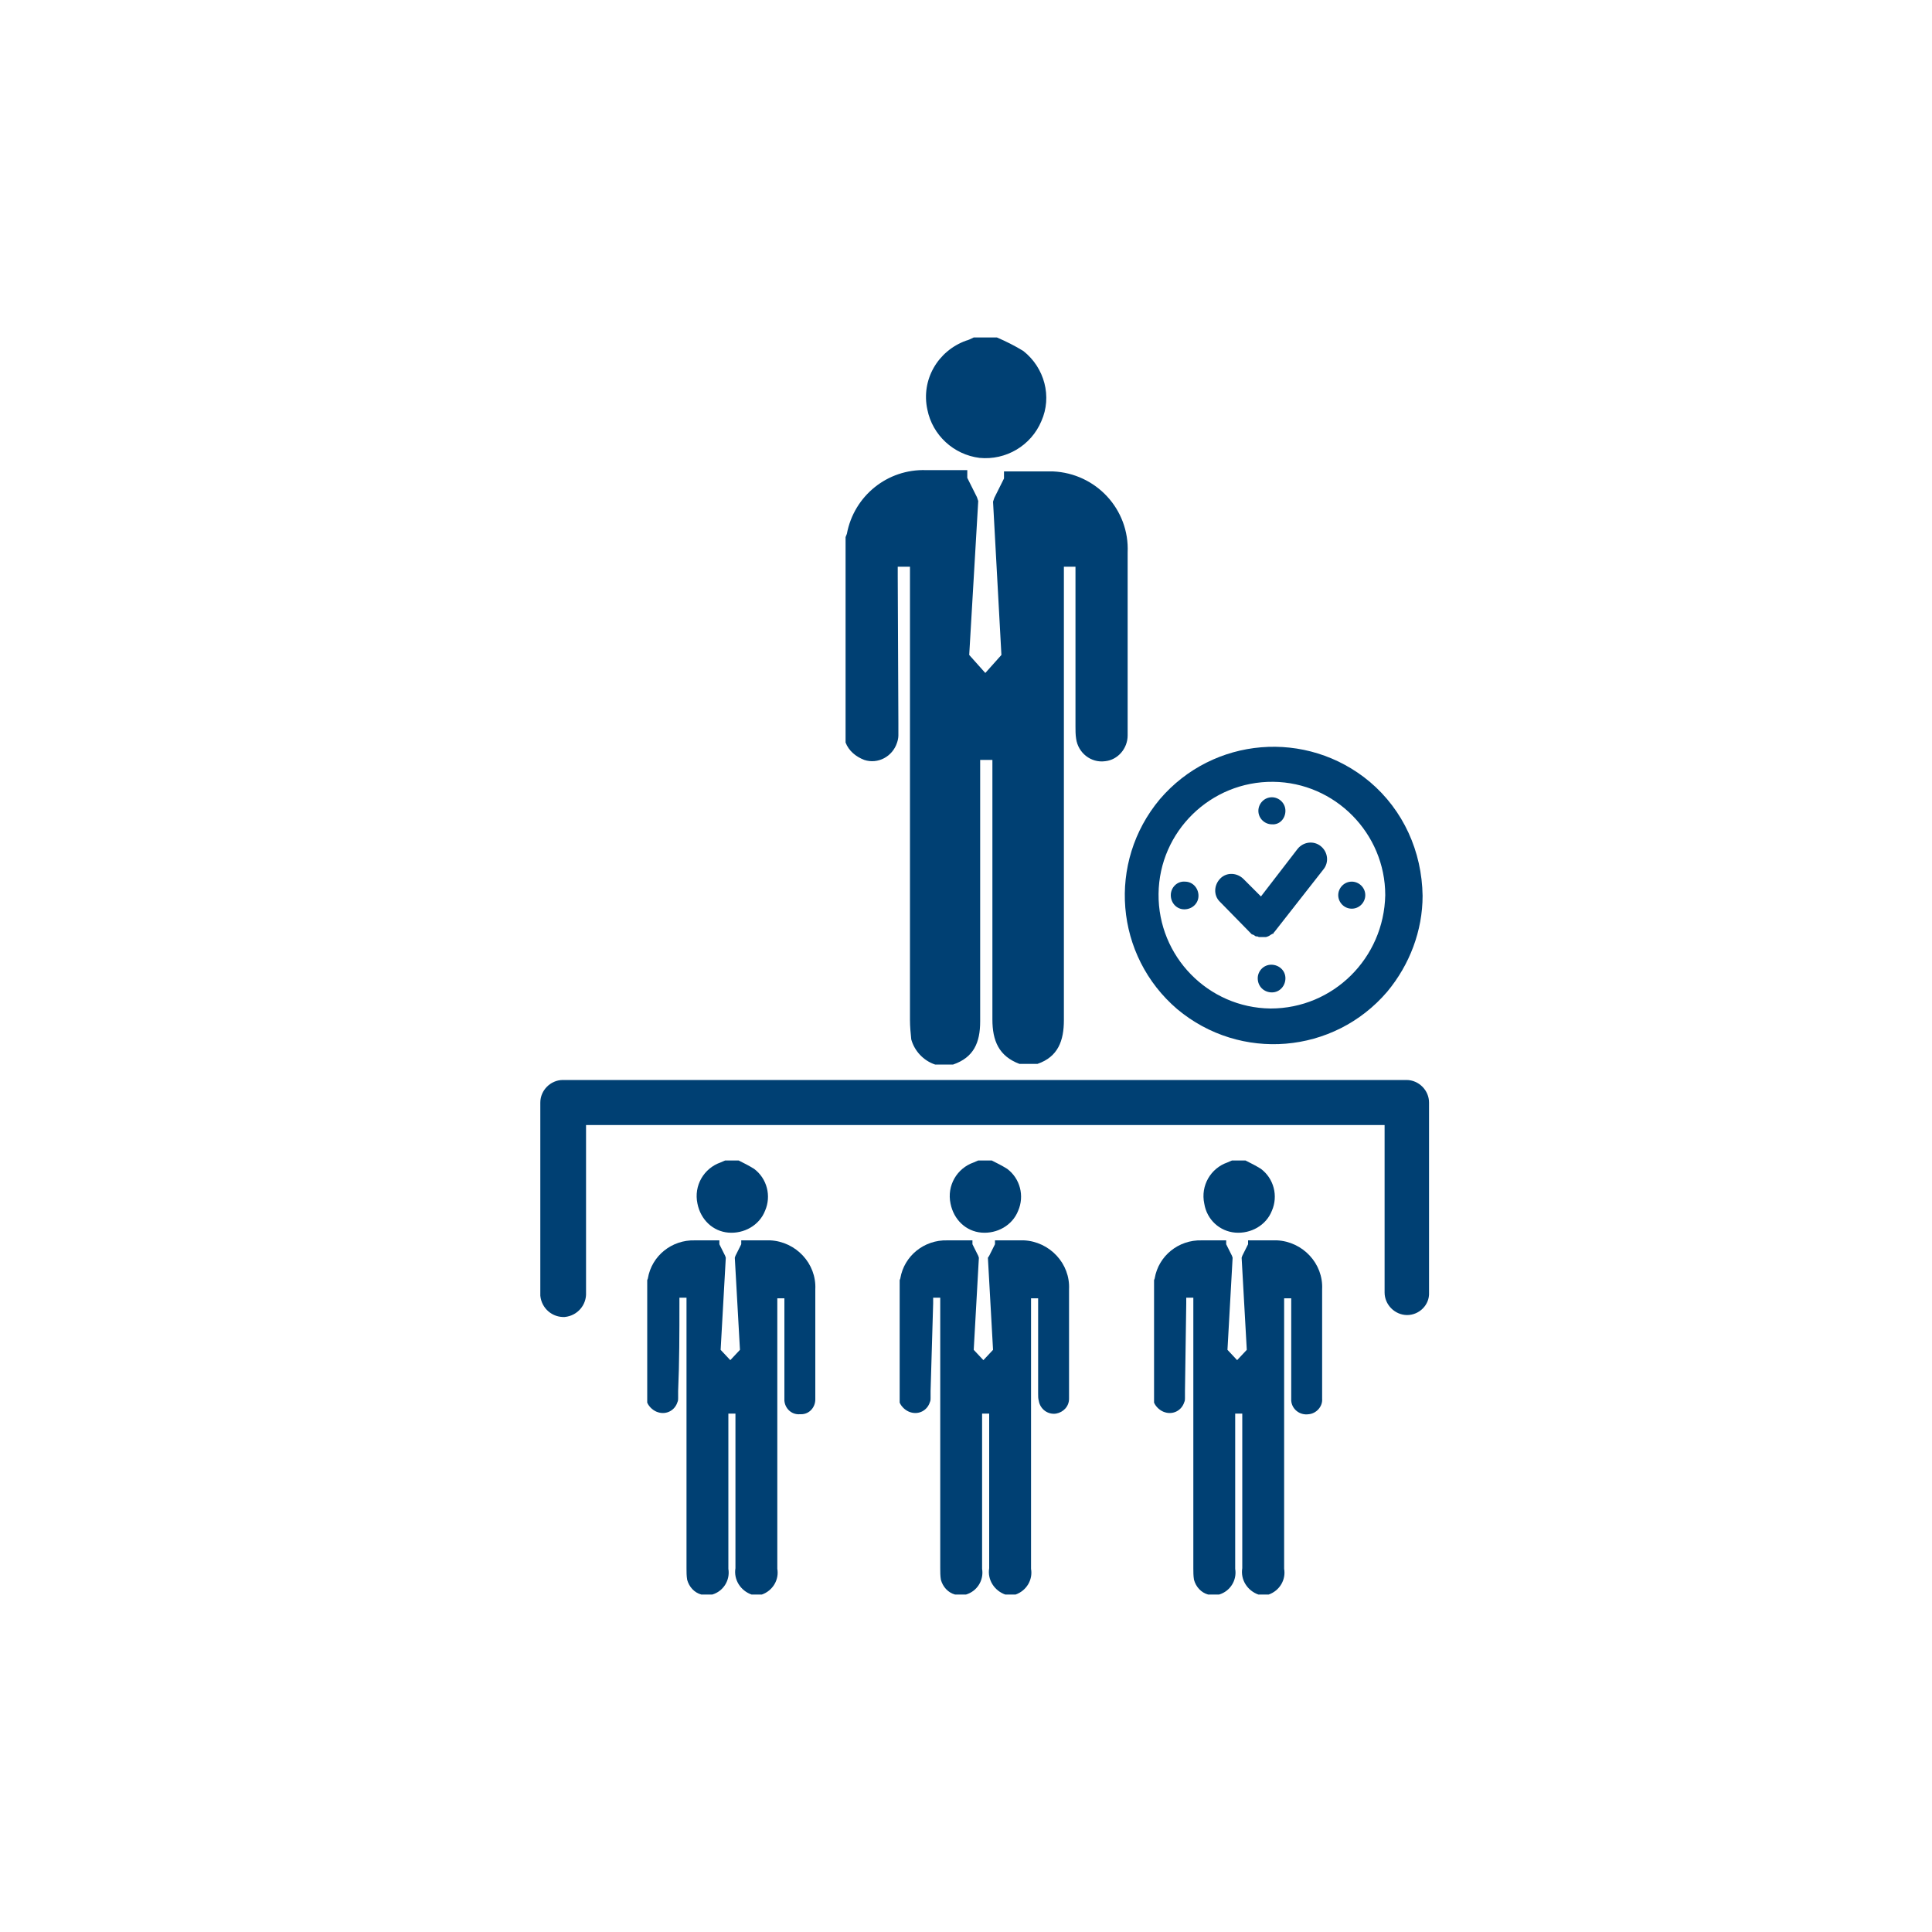 <?xml version="1.0" encoding="utf-8"?>
<!-- Generator: Adobe Illustrator 22.1.0, SVG Export Plug-In . SVG Version: 6.00 Build 0)  -->
<svg version="1.1" id="OBJECTS" xmlns="http://www.w3.org/2000/svg" xmlns:xlink="http://www.w3.org/1999/xlink" x="0px" y="0px"
	 viewBox="0 0 300 300" style="enable-background:new 0 0 300 300;" xml:space="preserve">
<style type="text/css">
	.st0{fill:#004073;}
</style>
<title>1</title>
<path class="st0" d="M105.5,202.4v-0.9h1.1v42c0,0.6,0,1.2,0.1,1.8c0.3,1.1,1.1,2,2.2,2.3h1.7c1.7-0.5,2.8-2.2,2.5-4
	c0-7.7,0-15.4,0-23.1v-1h1.1v1c0,7.7,0,15.4,0,23c-0.3,1.8,0.8,3.5,2.5,4.1h1.6c1.7-0.6,2.7-2.3,2.4-4c0-13.6,0-27.3,0-40.9v-1.1
	h1.1v1c0,4.6,0,9.2,0,13.8c0,0.4,0,0.8,0,1.1c0.1,1.2,1.1,2.2,2.4,2.1c0.1,0,0.1,0,0.2,0c1.3,0,2.2-1.1,2.2-2.3c0,0,0,0,0-0.1
	c0-3.8,0-7.6,0-11.5c0-1.8,0-3.7,0-5.5c0.2-4-3-7.4-7-7.6c-0.1,0-0.3,0-0.4,0h-4.1v0.6l-0.9,1.8l-0.1,0.3l0.8,14.3l-1.5,1.6l0,0
	l-1.5-1.6l0.8-14.3l-0.1-0.3l-0.9-1.8v-0.6h-3.8c-3.6-0.1-6.7,2.4-7.3,5.9c0,0.1-0.1,0.2-0.1,0.3v19c0.3,0.7,1,1.3,1.7,1.5
	c1.3,0.4,2.6-0.3,3-1.6c0.1-0.2,0.1-0.4,0.1-0.6c0-0.4,0-0.8,0-1.1C105.5,211.5,105.5,207,105.5,202.4z"/>
<path class="st0" d="M113.1,191.4c2.4,0.2,4.8-1.1,5.7-3.4c1-2.3,0.3-5-1.7-6.5c-0.8-0.5-1.6-0.9-2.4-1.3h-2.1
	c-0.2,0.1-0.5,0.2-0.7,0.3c-2.6,0.9-4.2,3.6-3.6,6.4C108.8,189.4,110.7,191.2,113.1,191.4z"/>
<path class="st0" d="M144.9,202.4v-0.9h1.1v42c0,0.6,0,1.2,0.1,1.8c0.3,1.1,1.1,2,2.2,2.3h1.7c1.7-0.5,2.8-2.2,2.5-4
	c0-7.7,0-15.4,0-23.1v-1h1.1v1c0,7.7,0,15.4,0,23c-0.3,1.8,0.8,3.5,2.5,4.1h1.6c1.7-0.6,2.7-2.3,2.4-4c0-13.6,0-27.3,0-40.9v-1.1
	h1.1v14.8c0,0.4,0,0.8,0.1,1.1c0.2,1.3,1.4,2.2,2.7,2c1.1-0.2,2-1.1,2-2.3c0-3.8,0-7.6,0-11.5c0-1.8,0-3.7,0-5.5c0.2-4-3-7.4-7-7.6
	c-0.1,0-0.3,0-0.4,0h-4.1v0.6l-0.9,1.8l-0.2,0.3l0.8,14.3l-1.5,1.6l0,0l-1.5-1.6l0.8-14.3l-0.1-0.3l-0.9-1.8v-0.6h-3.9
	c-3.6-0.1-6.7,2.4-7.3,5.9c0,0.1-0.1,0.2-0.1,0.3v19c0.3,0.7,1,1.3,1.7,1.5c1.3,0.4,2.6-0.3,3-1.6c0.1-0.2,0.1-0.4,0.1-0.6
	c0-0.4,0-0.8,0-1.1L144.9,202.4z"/>
<path class="st0" d="M152.4,191.4c2.4,0.2,4.8-1.1,5.7-3.4c1-2.3,0.3-5-1.7-6.5c-0.8-0.5-1.6-0.9-2.4-1.3h-2.1
	c-0.2,0.1-0.5,0.2-0.7,0.3c-2.6,0.9-4.2,3.6-3.6,6.4C148.1,189.4,150,191.2,152.4,191.4z"/>
<path class="st0" d="M184.2,202.4v-0.9h1.1v1.1c0,13.6,0,27.3,0,40.9c0,0.6,0,1.2,0.1,1.8c0.3,1.1,1.1,2,2.2,2.3h1.7
	c1.7-0.5,2.8-2.2,2.5-4c0-7.7,0-15.4,0-23.1v-1h1.1v1c0,7.7,0,15.4,0,23c-0.3,1.8,0.8,3.5,2.5,4.1h1.6c1.7-0.6,2.7-2.3,2.4-4
	c0-13.6,0-27.3,0-40.9v-1.1h1.1v1c0,4.6,0,9.2,0,13.8c0,0.4,0,0.8,0,1.1c0.1,1.3,1.3,2.3,2.7,2.1c1.2-0.1,2.2-1.2,2.1-2.4
	c0-3.8,0-7.6,0-11.5c0-1.8,0-3.7,0-5.5c0.2-4-3-7.4-7-7.6c-0.1,0-0.3,0-0.4,0h-4.1v0.6l-0.9,1.8l-0.1,0.3l0.8,14.3l-1.5,1.6l0,0
	l-1.5-1.6l0.8-14.3l-0.1-0.3l-0.9-1.8v-0.6h-3.8c-3.6-0.1-6.7,2.4-7.3,5.9c0,0.1-0.1,0.2-0.1,0.3v19c0.3,0.7,1,1.3,1.7,1.5
	c1.3,0.4,2.6-0.3,3-1.6c0.1-0.2,0.1-0.4,0.1-0.6c0-0.4,0-0.8,0-1.1L184.2,202.4z"/>
<path class="st0" d="M191.8,191.4c2.4,0.2,4.8-1.1,5.7-3.4c1-2.3,0.3-5-1.7-6.5c-0.8-0.5-1.6-0.9-2.4-1.3h-2.1
	c-0.2,0.1-0.5,0.2-0.7,0.3c-2.6,0.9-4.2,3.6-3.6,6.4C187.4,189.4,189.4,191.2,191.8,191.4z"/>
<path class="st0" d="M139.4,89.5V88h1.9v70.4c0,1,0.1,2,0.2,3c0.5,1.8,1.9,3.3,3.7,3.9h2.8c3.2-1.1,4.2-3.4,4.2-6.7
	c0-12.9,0-25.8,0-38.7V118h1.9v1.7c0,12.9,0,25.7,0,38.6c0,3.3,1,5.7,4.2,6.9h2.8c3.2-1.1,4.1-3.6,4.1-6.8c0-22.8,0-45.7,0-68.5
	v-1.9h1.8v1.6c0,7.7,0,15.5,0,23.2c0,0.6,0,1.3,0.1,1.9c0.3,2.2,2.3,3.8,4.5,3.5c2-0.2,3.5-2,3.5-4c0-6.4,0-12.8,0-19.2
	c0-3,0-6.1,0-9.2c0.3-6.7-4.9-12.3-11.6-12.6c-0.3,0-0.5,0-0.8,0c-2.3,0-4.5,0-6.8,0v1.1l-1.5,3l-0.2,0.6l1.3,23.8l-2.5,2.8l0,0l0,0
	l-2.5-2.8l1.4-23.9l-0.2-0.6l-1.5-3V73c-2.1,0-4.3,0-6.4,0c-6-0.2-11.2,4-12.3,9.9c-0.1,0.2-0.1,0.3-0.2,0.5v31.9
	c0.5,1.3,1.6,2.2,2.9,2.7c2.1,0.7,4.4-0.5,5.1-2.7c0.1-0.3,0.2-0.7,0.2-1.1c0-0.7,0-1.3,0-1.9L139.4,89.5z"/>
<path class="st0" d="M152.1,71.1c4.1,0.4,8-1.9,9.6-5.7c1.7-3.8,0.5-8.3-2.8-10.9c-1.3-0.8-2.7-1.5-4.1-2.1h-3.6
	c-0.4,0.2-0.8,0.4-1.2,0.5c-4.4,1.6-7,6.1-6,10.7C144.8,67.6,148.1,70.6,152.1,71.1z"/>
<path class="st0" d="M218.5,204.2c-1.9,0-3.5-1.6-3.5-3.5v-26H91v26c0.1,1.9-1.3,3.6-3.3,3.8c-1.9,0.1-3.6-1.3-3.8-3.3
	c0-0.2,0-0.3,0-0.5v-29.5c0-1.9,1.6-3.5,3.5-3.5l0,0h131c1.9,0,3.5,1.6,3.5,3.5c0,0,0,0,0,0v29.5C222,202.6,220.4,204.2,218.5,204.2
	z"/>
<path class="st0" d="M195.9,145.5L195.9,145.5c0.2,0,0.4,0,0.5,0h0.2l0.3-0.1l0.2-0.1l0.3-0.2c0.1,0,0.1-0.1,0.2-0.1h0.1l0.1-0.2
	l0.1-0.1l7.6-9.7c0.9-1.1,0.7-2.7-0.4-3.6c-1.1-0.9-2.7-0.7-3.6,0.4l0,0l-5.7,7.4l-2.7-2.7c-1-1-2.6-1.1-3.6-0.1
	c-1,1-1.1,2.6-0.1,3.6c0,0,0.1,0.1,0.1,0.1l4.7,4.8l0.1,0.1c0,0,0.1,0.1,0.1,0.1h0.1l0.2,0.1l0.3,0.2h0.2c0.1,0,0.2,0.1,0.3,0.1h0.1
	L195.9,145.5z"/>
<path class="st0" d="M199.6,125.9c0-1.2-1-2.1-2.1-2.1c-1.2,0-2.1,1-2.1,2.1c0,1.2,1,2.1,2.1,2.1
	C198.7,128.1,199.6,127.1,199.6,125.9L199.6,125.9z"/>
<path class="st0" d="M181.8,139c0,1.2,0.9,2.2,2.1,2.2c1.2,0,2.2-0.9,2.2-2.1c0-1.2-0.9-2.2-2.1-2.2c0,0,0,0,0,0
	C182.8,136.8,181.8,137.8,181.8,139L181.8,139z"/>
<path class="st0" d="M209.9,141.1c1.2,0,2.1-1,2.1-2.1c0-1.2-1-2.1-2.1-2.1c-1.2,0-2.1,1-2.1,2.1S208.7,141.1,209.9,141.1
	L209.9,141.1z"/>
<path class="st0" d="M212.7,121.4c-9.8-8.2-24.3-7-32.6,2.7c-8.2,9.8-7,24.3,2.7,32.6c9.8,8.2,24.3,7,32.6-2.7
	c3.5-4.2,5.5-9.5,5.5-14.9C220.8,132.2,217.9,125.8,212.7,121.4z M197.3,156.6c-9.7-0.1-17.5-8.1-17.4-17.8
	c0.1-9.7,8.1-17.5,17.8-17.4c9.6,0.1,17.4,8,17.4,17.6C214.9,148.8,207,156.6,197.3,156.6L197.3,156.6z"/>
<path class="st0" d="M197.5,154.1c1.2,0,2.1-1,2.1-2.2c0-1.2-1-2.1-2.2-2.1c-1.2,0-2.1,1-2.1,2.1
	C195.3,153.2,196.3,154.1,197.5,154.1C197.5,154.1,197.5,154.1,197.5,154.1z"/>
</svg>
